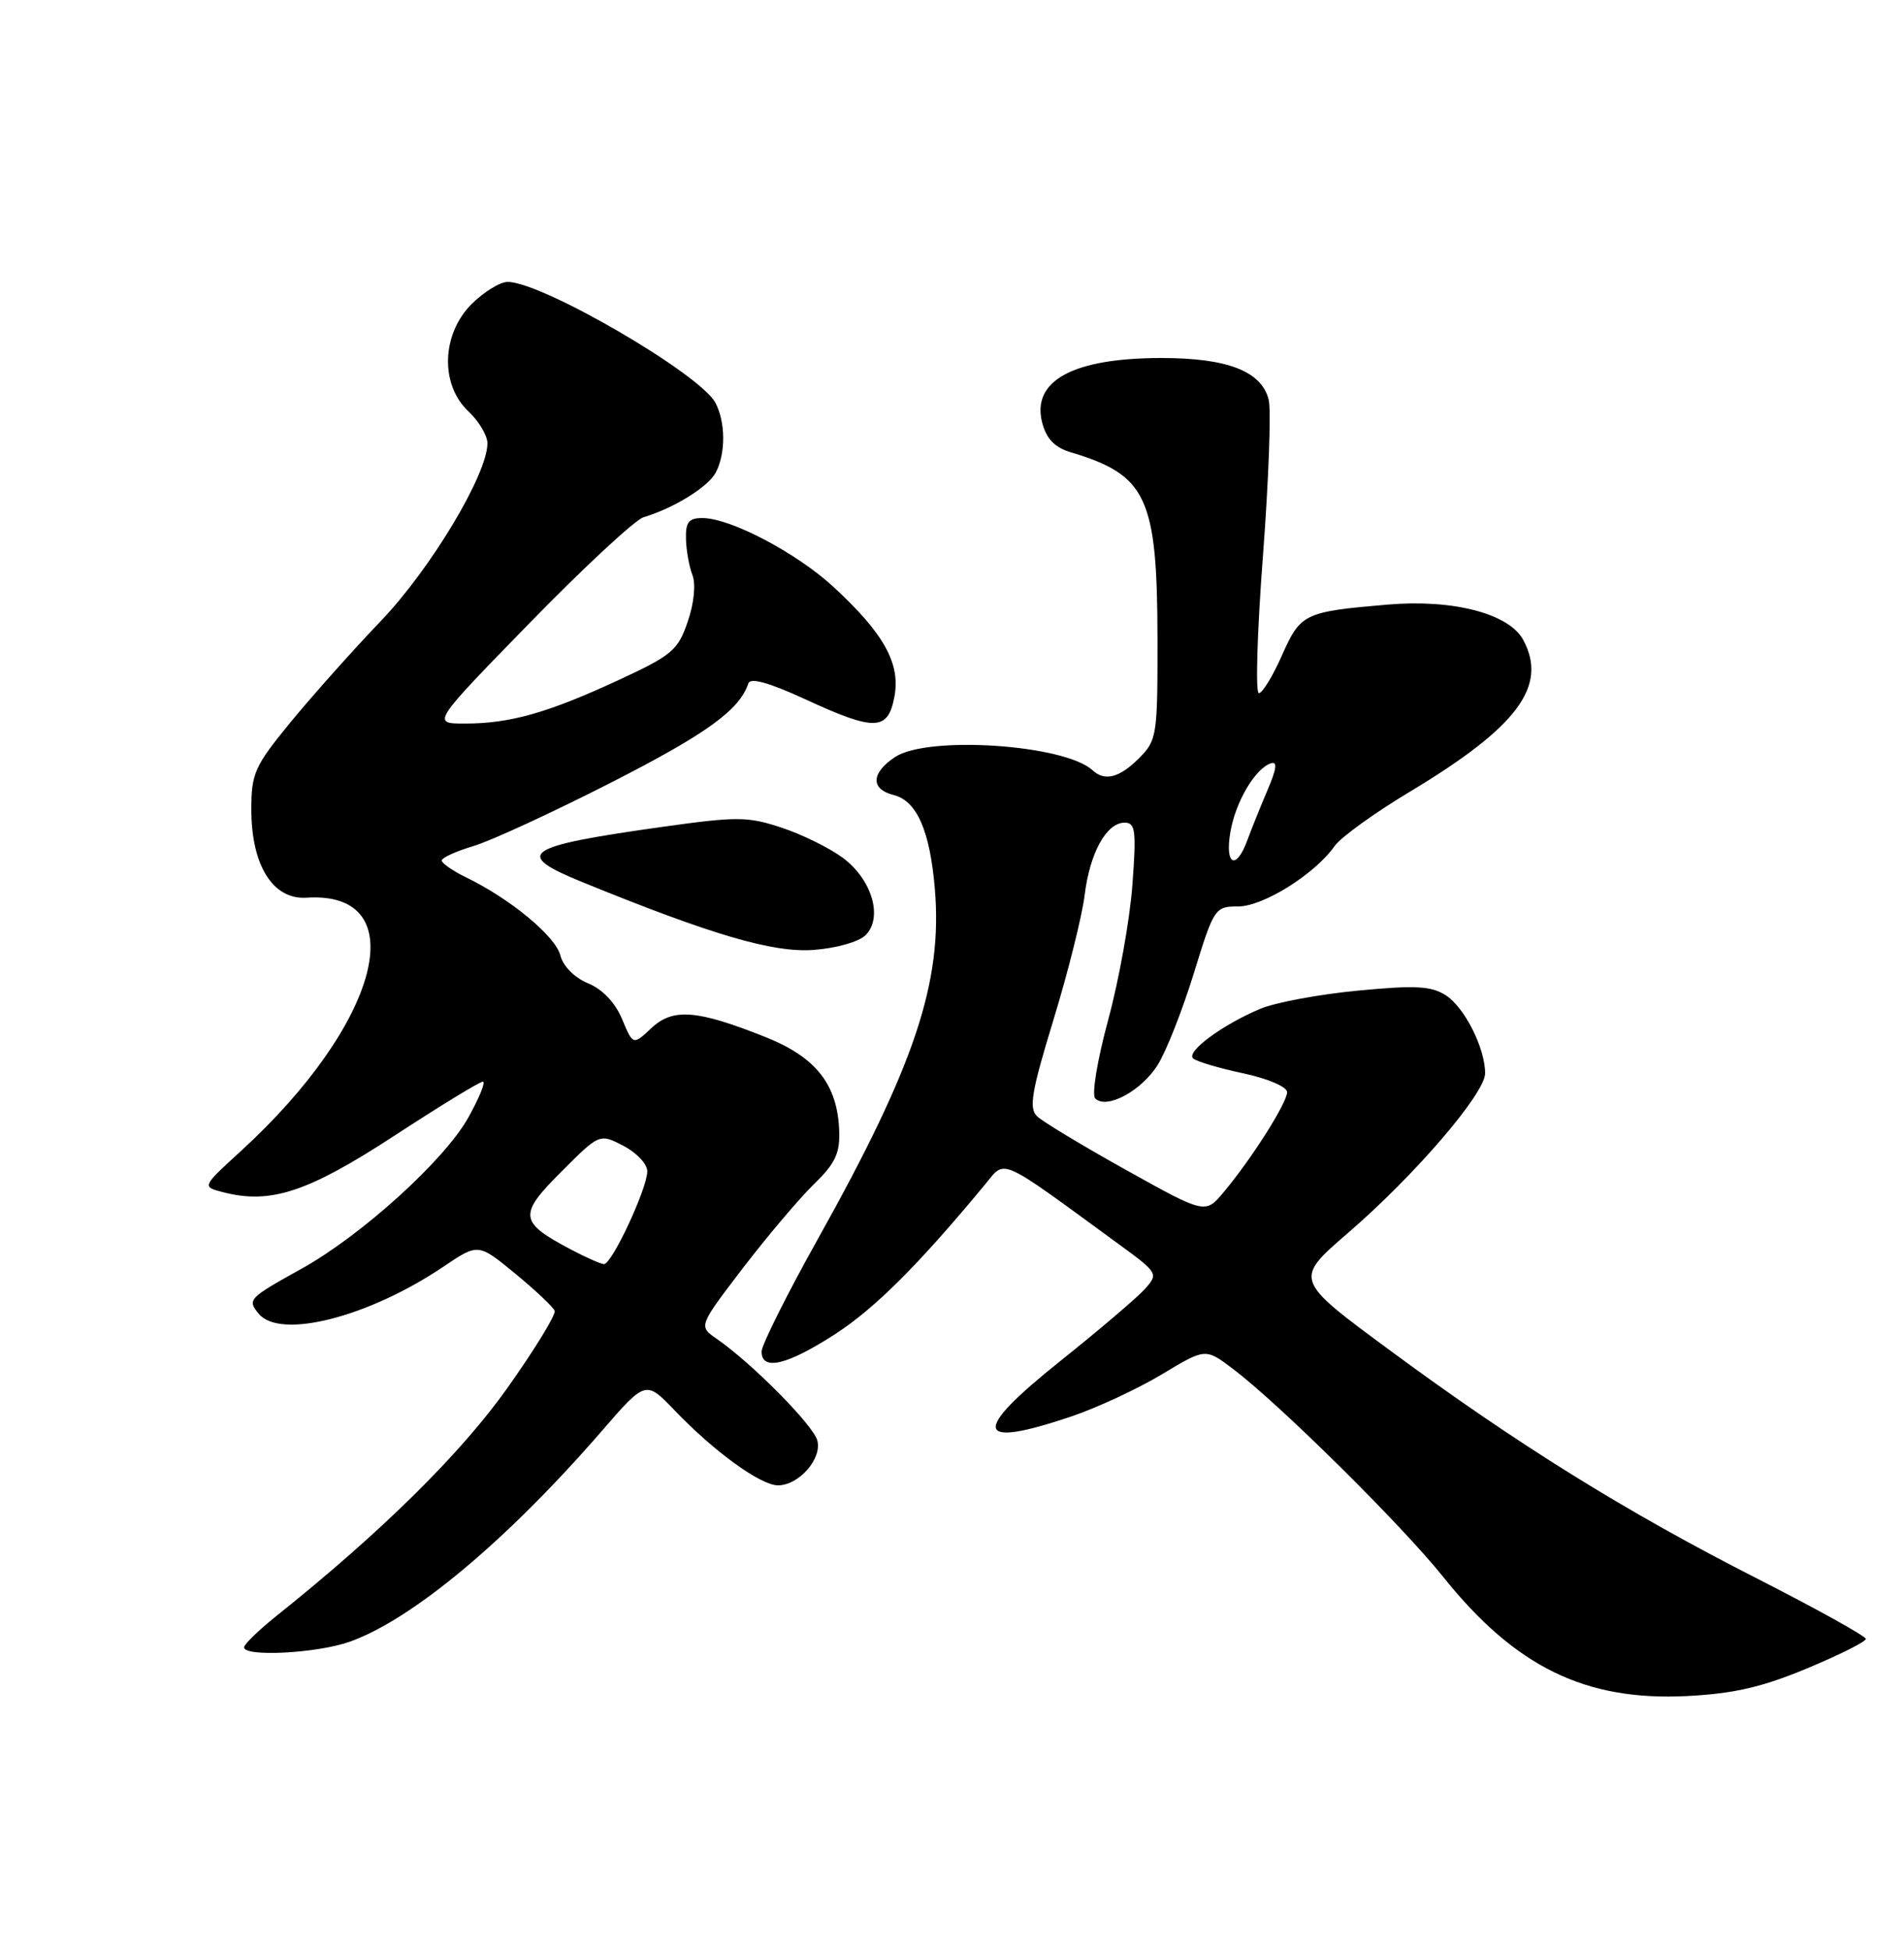<?xml version="1.0" encoding="UTF-8" standalone="no"?>
<!DOCTYPE svg PUBLIC "-//W3C//DTD SVG 1.1//EN" "http://www.w3.org/Graphics/SVG/1.1/DTD/svg11.dtd" >
<svg xmlns="http://www.w3.org/2000/svg" xmlns:xlink="http://www.w3.org/1999/xlink" version="1.1" viewBox="0 0 250 256">
 <g >
 <path fill="currentColor"
d=" M 237.27 219.03 C 241.52 217.26 244.99 215.52 244.99 215.16 C 244.98 214.80 238.57 211.24 230.74 207.25 C 213.48 198.47 199.14 189.56 182.45 177.24 C 169.90 167.99 169.90 167.99 177.00 161.86 C 185.77 154.30 195.00 143.55 195.00 140.91 C 195.00 137.60 192.30 132.24 189.83 130.66 C 187.92 129.44 185.84 129.33 178.31 130.05 C 173.25 130.53 167.49 131.60 165.50 132.43 C 160.51 134.52 155.67 138.10 156.67 138.96 C 157.13 139.36 160.09 140.24 163.25 140.91 C 166.47 141.60 169.00 142.68 169.00 143.38 C 169.00 144.77 164.41 152.03 160.72 156.45 C 158.27 159.40 158.27 159.40 147.88 153.61 C 142.17 150.43 136.90 147.25 136.17 146.55 C 135.07 145.49 135.44 143.32 138.32 133.89 C 140.24 127.62 142.07 120.28 142.41 117.56 C 143.09 111.96 145.28 108.00 147.67 108.00 C 149.09 108.00 149.22 109.05 148.68 116.25 C 148.34 120.79 146.91 128.74 145.50 133.92 C 144.07 139.22 143.32 143.72 143.81 144.21 C 145.29 145.69 149.90 143.21 152.03 139.77 C 153.15 137.97 155.28 132.56 156.76 127.75 C 159.40 119.19 159.53 119.00 162.58 119.00 C 165.87 119.00 172.67 114.74 175.24 111.07 C 176.04 109.93 180.48 106.72 185.10 103.95 C 199.25 95.45 203.26 90.09 200.01 84.02 C 198.16 80.56 190.82 78.64 182.23 79.37 C 171.22 80.31 170.77 80.53 168.31 86.07 C 167.11 88.78 165.75 91.00 165.29 91.00 C 164.83 91.00 165.07 82.88 165.83 72.96 C 166.58 63.04 166.92 53.82 166.58 52.48 C 165.65 48.74 161.18 47.00 152.52 47.00 C 140.85 47.00 135.37 50.00 136.86 55.56 C 137.41 57.62 138.52 58.76 140.57 59.37 C 150.58 62.36 151.95 65.28 151.98 83.80 C 152.00 96.59 151.91 97.18 149.55 99.55 C 146.98 102.11 145.06 102.61 143.45 101.12 C 139.81 97.75 121.87 96.54 117.55 99.37 C 114.37 101.46 114.27 103.60 117.33 104.37 C 120.39 105.13 122.11 109.07 122.75 116.73 C 123.77 128.97 120.12 139.88 107.37 162.69 C 103.32 169.94 100.00 176.58 100.00 177.44 C 100.00 180.02 103.35 179.22 109.65 175.15 C 114.87 171.77 120.59 166.07 129.33 155.51 C 132.09 152.18 130.90 151.65 146.83 163.29 C 152.07 167.11 152.12 167.21 150.33 169.22 C 149.32 170.35 144.32 174.60 139.22 178.68 C 127.46 188.06 127.92 190.26 140.72 185.94 C 144.08 184.80 149.40 182.32 152.55 180.43 C 158.28 176.98 158.28 176.98 161.89 179.71 C 168.02 184.35 184.00 200.16 189.49 207.01 C 198.97 218.85 208.16 223.34 221.52 222.66 C 227.64 222.35 231.37 221.49 237.27 219.03 Z  M 45.89 215.54 C 54.12 212.63 66.56 202.24 79.03 187.85 C 84.79 181.20 84.79 181.20 88.64 185.22 C 93.80 190.60 99.88 195.00 102.15 195.00 C 104.88 195.00 107.95 191.52 107.32 189.12 C 106.80 187.11 98.72 178.95 94.10 175.76 C 91.71 174.11 91.71 174.11 97.55 166.47 C 100.77 162.27 104.96 157.33 106.86 155.47 C 109.67 152.75 110.30 151.41 110.19 148.44 C 109.96 142.38 107.15 138.80 100.54 136.16 C 91.52 132.56 88.36 132.31 85.52 134.98 C 83.12 137.23 83.12 137.23 81.68 133.79 C 80.78 131.63 79.11 129.87 77.21 129.09 C 75.41 128.34 73.93 126.84 73.57 125.41 C 72.94 122.92 67.01 118.00 61.25 115.21 C 59.46 114.34 58.00 113.33 58.00 112.97 C 58.00 112.61 59.89 111.75 62.20 111.06 C 64.51 110.37 72.64 106.61 80.27 102.72 C 92.79 96.33 97.09 93.22 98.26 89.72 C 98.52 88.93 100.95 89.60 105.66 91.77 C 114.89 96.03 116.59 95.98 117.44 91.46 C 118.26 87.11 116.05 83.15 109.44 77.05 C 104.57 72.57 95.94 68.03 92.25 68.01 C 90.44 68.00 90.01 68.54 90.07 70.75 C 90.11 72.26 90.49 74.40 90.92 75.50 C 91.38 76.68 91.13 79.20 90.30 81.61 C 89.02 85.38 88.24 86.03 81.20 89.29 C 71.94 93.58 66.97 94.99 61.08 94.99 C 56.66 95.00 56.66 95.00 69.58 81.75 C 76.69 74.46 83.40 68.23 84.51 67.90 C 88.46 66.72 92.96 63.94 93.97 62.06 C 95.30 59.56 95.28 55.40 93.93 52.87 C 91.90 49.07 71.21 37.03 66.67 37.01 C 65.67 37.00 63.53 38.32 61.92 39.92 C 57.97 43.88 57.77 50.50 61.50 54.00 C 62.88 55.29 64.00 57.18 64.00 58.20 C 64.00 62.27 56.57 74.66 50.03 81.50 C 46.34 85.35 41.01 91.34 38.16 94.80 C 33.41 100.60 33.00 101.52 33.00 106.30 C 33.01 113.63 35.84 118.14 40.25 117.85 C 54.49 116.93 49.96 134.36 31.59 151.15 C 26.50 155.80 26.50 155.80 29.31 156.52 C 35.53 158.12 40.40 156.52 51.72 149.14 C 57.74 145.21 62.99 142.00 63.40 142.00 C 63.80 142.00 62.93 144.14 61.47 146.75 C 58.33 152.35 47.42 162.23 39.56 166.58 C 32.61 170.44 32.44 170.62 33.98 172.48 C 36.80 175.88 48.41 172.91 58.24 166.28 C 62.79 163.21 62.79 163.21 67.65 167.20 C 70.32 169.40 72.65 171.60 72.83 172.09 C 73.01 172.59 70.21 177.16 66.60 182.25 C 60.52 190.82 50.05 201.16 36.30 212.14 C 33.99 213.99 32.08 215.84 32.05 216.25 C 31.96 217.55 41.58 217.06 45.89 215.54 Z  M 113.65 122.77 C 115.97 120.46 114.50 115.47 110.67 112.62 C 108.93 111.33 105.31 109.54 102.63 108.66 C 98.22 107.19 96.78 107.18 87.13 108.53 C 68.66 111.12 67.29 112.07 76.50 115.82 C 93.46 122.74 101.47 125.09 106.80 124.71 C 109.80 124.49 112.77 123.65 113.65 122.77 Z  M 161.55 109.25 C 162.22 105.27 164.80 100.90 166.87 100.21 C 167.75 99.92 167.63 100.91 166.46 103.65 C 165.55 105.77 164.36 108.74 163.80 110.25 C 162.33 114.31 160.80 113.63 161.55 109.25 Z  M 74.93 164.02 C 68.15 160.44 68.03 159.49 73.69 153.84 C 78.72 148.80 78.72 148.80 81.86 150.43 C 83.59 151.32 85.00 152.83 84.99 153.78 C 84.98 156.05 80.32 166.01 79.30 165.96 C 78.86 165.93 76.89 165.06 74.93 164.02 Z "/>
</g>
</svg>